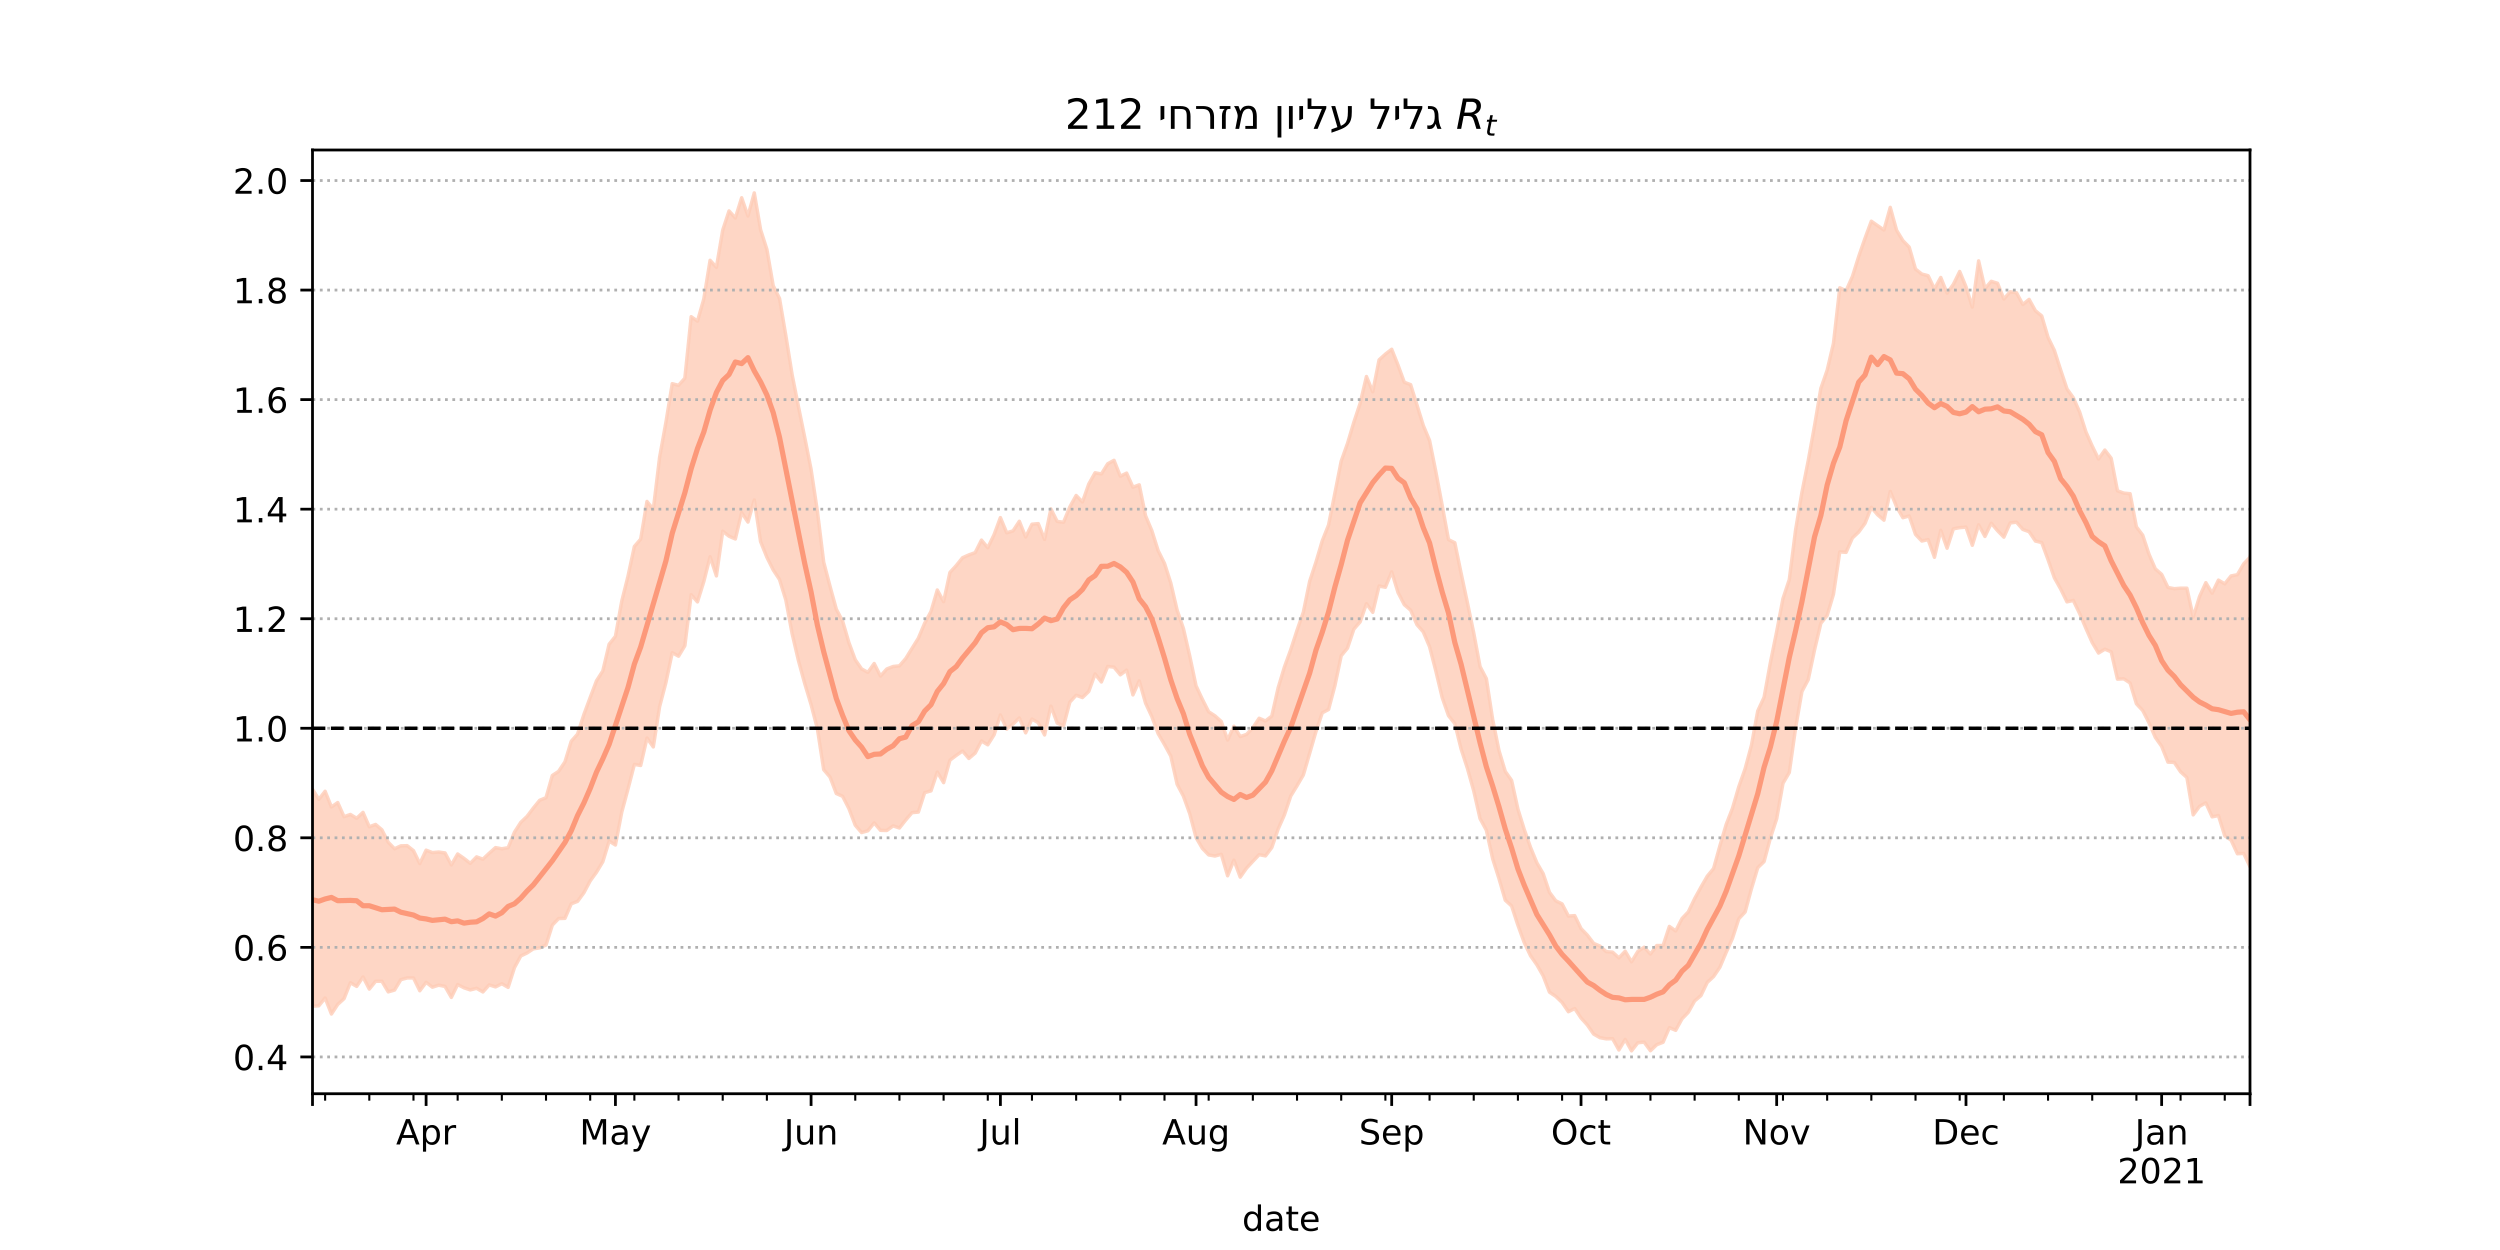 <?xml version="1.0" encoding="utf-8" standalone="no"?>
<!DOCTYPE svg PUBLIC "-//W3C//DTD SVG 1.1//EN"
  "http://www.w3.org/Graphics/SVG/1.1/DTD/svg11.dtd">
<!-- Created with matplotlib (https://matplotlib.org/) -->
<svg height="360pt" version="1.1" viewBox="0 0 720 360" width="720pt" xmlns="http://www.w3.org/2000/svg" xmlns:xlink="http://www.w3.org/1999/xlink">
 <defs>
  <style type="text/css">*{stroke-linecap:butt;stroke-linejoin:round;}</style>
 </defs>
 <g id="figure_1">
  <g id="patch_1">
   <path d="M 0 360 
L 720 360 
L 720 0 
L 0 0 
z
" style="fill:#ffffff;"/>
  </g>
  <g id="axes_1">
   <g id="patch_2">
    <path d="M 90 315 
L 648 315 
L 648 43.2 
L 90 43.2 
z
" style="fill:#ffffff;"/>
   </g>
   <g id="PolyCollection_1">
    <defs>
     <path d="M 90 -70.231 
L 90 -132.694 
L 91.818 -129.788 
L 93.635 -132.113 
L 95.453 -127.584 
L 97.27 -128.866 
L 99.088 -124.78 
L 100.906 -125.437 
L 102.723 -124.334 
L 104.541 -126.035 
L 106.358 -121.887 
L 108.176 -122.561 
L 109.993 -121.01 
L 111.811 -117.432 
L 113.629 -115.557 
L 115.446 -116.398 
L 117.264 -116.446 
L 119.081 -115.011 
L 120.899 -111.279 
L 122.717 -115.15 
L 124.534 -114.457 
L 126.352 -114.617 
L 128.169 -114.355 
L 129.987 -110.913 
L 131.805 -114.056 
L 133.622 -112.787 
L 135.44 -111.359 
L 137.257 -113.218 
L 139.075 -112.557 
L 140.893 -114.272 
L 142.71 -115.889 
L 144.528 -115.559 
L 146.345 -115.861 
L 148.163 -120.324 
L 149.98 -123.148 
L 151.798 -124.89 
L 153.616 -127.298 
L 155.433 -129.524 
L 157.251 -130.255 
L 159.068 -136.656 
L 160.886 -137.857 
L 162.704 -140.582 
L 164.521 -146.513 
L 166.339 -148.581 
L 168.156 -154.214 
L 169.974 -159.123 
L 171.792 -163.932 
L 173.609 -166.763 
L 175.427 -174.468 
L 177.244 -176.733 
L 179.062 -186.845 
L 180.879 -194.126 
L 182.697 -202.614 
L 184.515 -204.726 
L 186.332 -215.581 
L 188.15 -213.285 
L 189.967 -228.295 
L 191.785 -238.378 
L 193.603 -249.496 
L 195.42 -249.026 
L 197.238 -251.075 
L 199.055 -268.788 
L 200.873 -267.515 
L 202.691 -273.877 
L 204.508 -285.035 
L 206.326 -283.009 
L 208.143 -293.704 
L 209.961 -299.256 
L 211.779 -297.225 
L 213.596 -303.046 
L 215.414 -297.793 
L 217.231 -304.445 
L 219.049 -293.858 
L 220.866 -288.151 
L 222.684 -277.719 
L 224.502 -274.041 
L 226.319 -263.357 
L 228.137 -252.062 
L 229.954 -242.894 
L 231.772 -233.981 
L 233.59 -224.816 
L 235.407 -212.743 
L 237.225 -198.095 
L 239.042 -191.16 
L 240.86 -184.526 
L 242.678 -181.109 
L 244.495 -174.903 
L 246.313 -169.994 
L 248.13 -167.36 
L 249.948 -166.359 
L 251.765 -168.91 
L 253.583 -165.3 
L 255.401 -167.336 
L 257.218 -168.046 
L 259.036 -168.237 
L 260.853 -170.341 
L 262.671 -173.284 
L 264.489 -176.194 
L 266.306 -180.519 
L 268.124 -183.902 
L 269.941 -190.083 
L 271.759 -186.709 
L 273.577 -195.13 
L 275.394 -197.118 
L 277.212 -199.375 
L 279.029 -200.185 
L 280.847 -200.84 
L 282.664 -204.451 
L 284.482 -202.257 
L 286.3 -206.026 
L 288.117 -210.924 
L 289.935 -206.559 
L 291.752 -207.105 
L 293.57 -209.873 
L 295.388 -205.356 
L 297.205 -209.026 
L 299.023 -209.201 
L 300.84 -204.654 
L 302.658 -213.433 
L 304.476 -209.822 
L 306.293 -209.595 
L 308.111 -214.014 
L 309.928 -217.3 
L 311.746 -215.43 
L 313.564 -220.596 
L 315.381 -223.832 
L 317.199 -223.504 
L 319.016 -226.431 
L 320.834 -227.429 
L 322.651 -222.854 
L 324.469 -223.747 
L 326.287 -219.696 
L 328.104 -220.364 
L 329.922 -211.456 
L 331.739 -207.14 
L 333.557 -201.385 
L 335.375 -197.742 
L 337.192 -192.068 
L 339.01 -184.291 
L 340.827 -178.965 
L 342.645 -171.077 
L 344.463 -162.481 
L 346.28 -158.605 
L 348.098 -155.013 
L 349.915 -153.836 
L 351.733 -152.205 
L 353.55 -146.864 
L 355.368 -150.845 
L 357.186 -147.865 
L 359.003 -148.492 
L 360.821 -150.398 
L 362.638 -153.15 
L 364.456 -152.357 
L 366.274 -153.772 
L 368.091 -161.85 
L 369.909 -167.889 
L 371.726 -172.873 
L 373.544 -178.477 
L 375.362 -183.69 
L 377.179 -192.567 
L 378.997 -198.108 
L 380.814 -204.249 
L 382.632 -208.818 
L 384.45 -217.976 
L 386.267 -227.182 
L 388.085 -232.293 
L 389.902 -238.377 
L 391.72 -243.846 
L 393.537 -251.567 
L 395.355 -247.159 
L 397.173 -256.358 
L 398.99 -258.013 
L 400.808 -259.408 
L 402.625 -254.864 
L 404.443 -249.907 
L 406.261 -249.219 
L 408.078 -243.396 
L 409.896 -237.495 
L 411.713 -233.139 
L 413.531 -224.093 
L 415.349 -214.457 
L 417.166 -204.588 
L 418.984 -203.686 
L 420.801 -194.908 
L 422.619 -186.39 
L 424.436 -177.711 
L 426.254 -168.027 
L 428.072 -164.543 
L 429.889 -152.758 
L 431.707 -143.839 
L 433.524 -137.808 
L 435.342 -135.243 
L 437.16 -126.978 
L 438.977 -121.128 
L 440.795 -115.936 
L 442.612 -111.522 
L 444.43 -108.39 
L 446.248 -103.01 
L 448.065 -100.56 
L 449.883 -99.682 
L 451.7 -96.171 
L 453.518 -96.298 
L 455.336 -92.569 
L 457.153 -90.694 
L 458.971 -88.306 
L 460.788 -87.525 
L 462.606 -85.928 
L 464.423 -85.782 
L 466.241 -84.127 
L 468.059 -86.047 
L 469.876 -83.012 
L 471.694 -85.988 
L 473.511 -87.2 
L 475.329 -85.229 
L 477.147 -87.681 
L 478.964 -87.686 
L 480.782 -93.189 
L 482.599 -91.888 
L 484.417 -95.464 
L 486.235 -97.376 
L 488.052 -101.179 
L 489.87 -104.487 
L 491.687 -107.65 
L 493.505 -109.849 
L 495.322 -116.37 
L 497.14 -122.544 
L 498.958 -127.222 
L 500.775 -133.423 
L 502.593 -138.594 
L 504.41 -145.323 
L 506.228 -155.233 
L 508.046 -159.146 
L 509.863 -169.114 
L 511.681 -178.087 
L 513.498 -187.605 
L 515.316 -193.073 
L 517.134 -207.41 
L 518.951 -218.179 
L 520.769 -227.314 
L 522.586 -237.396 
L 524.404 -248.138 
L 526.221 -253.377 
L 528.039 -261.133 
L 529.857 -277.115 
L 531.674 -276.27 
L 533.492 -280.36 
L 535.309 -286.131 
L 537.127 -291.377 
L 538.945 -296.292 
L 540.762 -295.009 
L 542.58 -293.767 
L 544.397 -300.275 
L 546.215 -293.685 
L 548.033 -290.708 
L 549.85 -288.834 
L 551.668 -282.506 
L 553.485 -281.07 
L 555.303 -280.583 
L 557.121 -276.792 
L 558.938 -280.088 
L 560.756 -275.581 
L 562.573 -278.106 
L 564.391 -281.812 
L 566.208 -277.403 
L 568.026 -271.568 
L 569.844 -284.867 
L 571.661 -276.877 
L 573.479 -278.978 
L 575.296 -278.415 
L 577.114 -273.888 
L 578.932 -275.977 
L 580.749 -275.69 
L 582.567 -272.312 
L 584.384 -273.775 
L 586.202 -270.505 
L 588.02 -269.007 
L 589.837 -262.829 
L 591.655 -259.092 
L 593.472 -253.44 
L 595.29 -247.991 
L 597.107 -245.455 
L 598.925 -241.352 
L 600.743 -235.619 
L 602.56 -231.539 
L 604.378 -227.805 
L 606.195 -230.382 
L 608.013 -228.031 
L 609.831 -218.648 
L 611.648 -217.987 
L 613.466 -217.813 
L 615.283 -208.266 
L 617.101 -205.862 
L 618.919 -200.364 
L 620.736 -196.166 
L 622.554 -194.585 
L 624.371 -190.807 
L 626.189 -190.458 
L 628.007 -190.602 
L 629.824 -190.596 
L 631.642 -182.281 
L 633.459 -188.164 
L 635.277 -192.183 
L 637.094 -189.18 
L 638.912 -192.928 
L 640.73 -191.848 
L 642.547 -194.131 
L 644.365 -194.479 
L 646.182 -197.607 
L 648 -199.509 
L 649.818 -206.69 
L 651.635 -203.119 
L 653.453 -194.898 
L 655.27 -208.693 
L 657.088 -203.985 
L 658.906 -208.878 
L 660.723 -210.516 
L 662.541 -209.641 
L 662.541 -89.109 
L 662.541 -89.109 
L 660.723 -92.032 
L 658.906 -97.887 
L 657.088 -97.053 
L 655.27 -104.095 
L 653.453 -95.459 
L 651.635 -104.97 
L 649.818 -112.973 
L 648 -110.4 
L 646.182 -114.225 
L 644.365 -114.124 
L 642.547 -118.049 
L 640.73 -119.28 
L 638.912 -125.115 
L 637.094 -124.746 
L 635.277 -128.768 
L 633.459 -127.778 
L 631.642 -125.316 
L 629.824 -136.075 
L 628.007 -137.719 
L 626.189 -140.429 
L 624.371 -140.501 
L 622.554 -145.062 
L 620.736 -147.629 
L 618.919 -151.833 
L 617.101 -155.376 
L 615.283 -157.32 
L 613.466 -163.303 
L 611.648 -164.501 
L 609.831 -164.415 
L 608.013 -172.289 
L 606.195 -173.033 
L 604.378 -171.921 
L 602.56 -174.939 
L 600.743 -179.027 
L 598.925 -183.317 
L 597.107 -187.066 
L 595.29 -186.663 
L 593.472 -190.366 
L 591.655 -193.606 
L 589.837 -198.814 
L 588.02 -203.744 
L 586.202 -204.177 
L 584.384 -206.879 
L 582.567 -207.527 
L 580.749 -209.613 
L 578.932 -209.397 
L 577.114 -205.299 
L 575.296 -207.157 
L 573.479 -209.315 
L 571.661 -205.497 
L 569.844 -208.864 
L 568.026 -202.957 
L 566.208 -208.182 
L 564.391 -208.033 
L 562.573 -207.706 
L 560.756 -202.115 
L 558.938 -207.258 
L 557.121 -199.498 
L 555.303 -204.595 
L 553.485 -204.183 
L 551.668 -206.088 
L 549.85 -211.4 
L 548.033 -210.904 
L 546.215 -214.047 
L 544.397 -218.467 
L 542.58 -210.188 
L 540.762 -211.737 
L 538.945 -213.873 
L 537.127 -209.275 
L 535.309 -206.772 
L 533.492 -205.059 
L 531.674 -200.919 
L 529.857 -201.058 
L 528.039 -188.878 
L 526.221 -182.752 
L 524.404 -180.488 
L 522.586 -172.822 
L 520.769 -164.267 
L 518.951 -160.833 
L 517.134 -150.365 
L 515.316 -137.52 
L 513.498 -134.41 
L 511.681 -124.206 
L 509.863 -118.617 
L 508.046 -111.852 
L 506.228 -110.096 
L 504.41 -104.029 
L 502.593 -97.346 
L 500.775 -95.395 
L 498.958 -89.784 
L 497.14 -85.72 
L 495.322 -81.429 
L 493.505 -78.739 
L 491.687 -77.065 
L 489.87 -73.267 
L 488.052 -71.731 
L 486.235 -68.463 
L 484.417 -66.56 
L 482.599 -63.271 
L 480.782 -64.039 
L 478.964 -59.829 
L 477.147 -59.13 
L 475.329 -57.388 
L 473.511 -59.859 
L 471.694 -59.687 
L 469.876 -57.355 
L 468.059 -60.649 
L 466.241 -57.603 
L 464.423 -60.859 
L 462.606 -60.813 
L 460.788 -61.148 
L 458.971 -62.188 
L 457.153 -64.806 
L 455.336 -66.817 
L 453.518 -69.55 
L 451.7 -68.623 
L 449.883 -71.284 
L 448.065 -73.029 
L 446.248 -74.255 
L 444.43 -78.961 
L 442.612 -82.151 
L 440.795 -84.733 
L 438.977 -88.553 
L 437.16 -93.537 
L 435.342 -99.074 
L 433.524 -100.739 
L 431.707 -106.957 
L 429.889 -112.672 
L 428.072 -120.899 
L 426.254 -124.251 
L 424.436 -132.211 
L 422.619 -138.7 
L 420.801 -144.287 
L 418.984 -151.608 
L 417.166 -153.895 
L 415.349 -159.115 
L 413.531 -166.699 
L 411.713 -173.75 
L 409.896 -178.024 
L 408.078 -180.093 
L 406.261 -184.275 
L 404.443 -185.841 
L 402.625 -189.367 
L 400.808 -195.314 
L 398.99 -190.863 
L 397.173 -191.222 
L 395.355 -183.648 
L 393.537 -186.136 
L 391.72 -180.894 
L 389.902 -178.796 
L 388.085 -173.352 
L 386.267 -171.148 
L 384.45 -162.541 
L 382.632 -155.667 
L 380.814 -154.711 
L 378.997 -149.316 
L 377.179 -143.035 
L 375.362 -136.808 
L 373.544 -133.693 
L 371.726 -130.726 
L 369.909 -125.306 
L 368.091 -121.206 
L 366.274 -115.896 
L 364.456 -113.498 
L 362.638 -113.861 
L 360.821 -111.932 
L 359.003 -109.971 
L 357.186 -107.39 
L 355.368 -112.278 
L 353.55 -107.771 
L 351.733 -113.957 
L 349.915 -113.465 
L 348.098 -113.784 
L 346.28 -115.669 
L 344.463 -118.785 
L 342.645 -125.658 
L 340.827 -130.69 
L 339.01 -134.142 
L 337.192 -142.236 
L 335.375 -145.562 
L 333.557 -148.69 
L 331.739 -153.586 
L 329.922 -157.499 
L 328.104 -163.911 
L 326.287 -159.867 
L 324.469 -166.989 
L 322.651 -165.649 
L 320.834 -167.846 
L 319.016 -168.071 
L 317.199 -163.592 
L 315.381 -165.891 
L 313.564 -160.867 
L 311.746 -159.105 
L 309.928 -159.771 
L 308.111 -157.785 
L 306.293 -150.914 
L 304.476 -151.756 
L 302.658 -156.639 
L 300.84 -148.334 
L 299.023 -151.852 
L 297.205 -152.916 
L 295.388 -148.948 
L 293.57 -153.231 
L 291.752 -151.463 
L 289.935 -150.002 
L 288.117 -154.085 
L 286.3 -148.377 
L 284.482 -145.495 
L 282.664 -146.593 
L 280.847 -143.11 
L 279.029 -141.566 
L 277.212 -143.703 
L 275.394 -142.434 
L 273.577 -141.065 
L 271.759 -134.594 
L 269.941 -137.632 
L 268.124 -132.227 
L 266.306 -131.731 
L 264.489 -126.122 
L 262.671 -125.955 
L 260.853 -123.849 
L 259.036 -121.538 
L 257.218 -122.142 
L 255.401 -120.816 
L 253.583 -120.86 
L 251.765 -123.009 
L 249.948 -120.737 
L 248.13 -120.222 
L 246.313 -122.336 
L 244.495 -127.103 
L 242.678 -130.662 
L 240.86 -131.465 
L 239.042 -136.206 
L 237.225 -138.334 
L 235.407 -150.126 
L 233.59 -157.073 
L 231.772 -163.099 
L 229.954 -169.735 
L 228.137 -177.487 
L 226.319 -187.202 
L 224.502 -193.095 
L 222.684 -195.863 
L 220.866 -199.496 
L 219.049 -204.014 
L 217.231 -216.016 
L 215.414 -209.644 
L 213.596 -212.376 
L 211.779 -204.775 
L 209.961 -205.563 
L 208.143 -207.003 
L 206.326 -194.141 
L 204.508 -199.655 
L 202.691 -192.492 
L 200.873 -186.65 
L 199.055 -188.734 
L 197.238 -174.04 
L 195.42 -171.014 
L 193.603 -172.025 
L 191.785 -163.448 
L 189.967 -156.495 
L 188.15 -144.882 
L 186.332 -147.438 
L 184.515 -139.54 
L 182.697 -139.843 
L 180.879 -132.823 
L 179.062 -126.078 
L 177.244 -116.636 
L 175.427 -117.76 
L 173.609 -111.818 
L 171.792 -108.803 
L 169.974 -106.302 
L 168.156 -102.884 
L 166.339 -100.404 
L 164.521 -99.709 
L 162.704 -95.515 
L 160.886 -95.459 
L 159.068 -93.559 
L 157.251 -87.832 
L 155.433 -87.005 
L 153.616 -86.744 
L 151.798 -85.547 
L 149.98 -84.674 
L 148.163 -81.318 
L 146.345 -75.634 
L 144.528 -76.686 
L 142.71 -75.769 
L 140.893 -76.353 
L 139.075 -74.32 
L 137.257 -75.365 
L 135.44 -74.902 
L 133.622 -75.517 
L 131.805 -76.459 
L 129.987 -72.746 
L 128.169 -75.913 
L 126.352 -76.262 
L 124.534 -75.693 
L 122.717 -77.087 
L 120.899 -74.659 
L 119.081 -78.36 
L 117.264 -78.346 
L 115.446 -77.863 
L 113.629 -74.865 
L 111.811 -74.337 
L 109.993 -77.389 
L 108.176 -77.399 
L 106.358 -75.143 
L 104.541 -78.645 
L 102.723 -75.919 
L 100.906 -76.975 
L 99.088 -72.386 
L 97.27 -70.73 
L 95.453 -67.963 
L 93.635 -72.573 
L 91.818 -70.334 
L 90 -70.231 
z
" id="m698eb4e7ab" style="stroke:#fdcbb6;stroke-opacity:0.8;"/>
    </defs>
    <g clip-path="url(#pd8773c698e)">
     <use style="fill:#fdcbb6;fill-opacity:0.8;stroke:#fdcbb6;stroke-opacity:0.8;" x="0" xlink:href="#m698eb4e7ab" y="360"/>
    </g>
   </g>
   <g id="matplotlib.axis_1">
    <g id="xtick_1">
     <g id="line2d_1">
      <defs>
       <path d="M 0 0 
L 0 3.5 
" id="me3e512c55d" style="stroke:#000000;stroke-width:0.8;"/>
      </defs>
      <g>
       <use style="stroke:#000000;stroke-width:0.8;" x="90" xlink:href="#me3e512c55d" y="315"/>
      </g>
     </g>
    </g>
    <g id="xtick_2">
     <g id="line2d_2">
      <g>
       <use style="stroke:#000000;stroke-width:0.8;" x="122.717" xlink:href="#me3e512c55d" y="315"/>
      </g>
     </g>
     <g id="text_1">
      <!-- Apr -->
      <g transform="translate(114.067 329.598)scale(0.1 -0.1)">
       <defs>
        <path d="M 34.188 63.188 
L 20.797 26.906 
L 47.609 26.906 
z
M 28.609 72.906 
L 39.797 72.906 
L 67.578 0 
L 57.328 0 
L 50.688 18.703 
L 17.828 18.703 
L 11.188 0 
L 0.781 0 
z
" id="DejaVuSans-65"/>
        <path d="M 18.109 8.203 
L 18.109 -20.797 
L 9.078 -20.797 
L 9.078 54.688 
L 18.109 54.688 
L 18.109 46.391 
Q 20.953 51.266 25.266 53.625 
Q 29.594 56 35.594 56 
Q 45.562 56 51.781 48.094 
Q 58.016 40.188 58.016 27.297 
Q 58.016 14.406 51.781 6.484 
Q 45.562 -1.422 35.594 -1.422 
Q 29.594 -1.422 25.266 0.953 
Q 20.953 3.328 18.109 8.203 
z
M 48.688 27.297 
Q 48.688 37.203 44.609 42.844 
Q 40.531 48.484 33.406 48.484 
Q 26.266 48.484 22.188 42.844 
Q 18.109 37.203 18.109 27.297 
Q 18.109 17.391 22.188 11.75 
Q 26.266 6.109 33.406 6.109 
Q 40.531 6.109 44.609 11.75 
Q 48.688 17.391 48.688 27.297 
z
" id="DejaVuSans-112"/>
        <path d="M 41.109 46.297 
Q 39.594 47.172 37.812 47.578 
Q 36.031 48 33.891 48 
Q 26.266 48 22.188 43.047 
Q 18.109 38.094 18.109 28.812 
L 18.109 0 
L 9.078 0 
L 9.078 54.688 
L 18.109 54.688 
L 18.109 46.188 
Q 20.953 51.172 25.484 53.578 
Q 30.031 56 36.531 56 
Q 37.453 56 38.578 55.875 
Q 39.703 55.766 41.062 55.516 
z
" id="DejaVuSans-114"/>
       </defs>
       <use xlink:href="#DejaVuSans-65"/>
       <use x="68.408" xlink:href="#DejaVuSans-112"/>
       <use x="131.885" xlink:href="#DejaVuSans-114"/>
      </g>
     </g>
    </g>
    <g id="xtick_3">
     <g id="line2d_3">
      <g>
       <use style="stroke:#000000;stroke-width:0.8;" x="177.244" xlink:href="#me3e512c55d" y="315"/>
      </g>
     </g>
     <g id="text_2">
      <!-- May -->
      <g transform="translate(166.907 329.598)scale(0.1 -0.1)">
       <defs>
        <path d="M 9.812 72.906 
L 24.516 72.906 
L 43.109 23.297 
L 61.812 72.906 
L 76.516 72.906 
L 76.516 0 
L 66.891 0 
L 66.891 64.016 
L 48.094 14.016 
L 38.188 14.016 
L 19.391 64.016 
L 19.391 0 
L 9.812 0 
z
" id="DejaVuSans-77"/>
        <path d="M 34.281 27.484 
Q 23.391 27.484 19.188 25 
Q 14.984 22.516 14.984 16.5 
Q 14.984 11.719 18.141 8.906 
Q 21.297 6.109 26.703 6.109 
Q 34.188 6.109 38.703 11.406 
Q 43.219 16.703 43.219 25.484 
L 43.219 27.484 
z
M 52.203 31.203 
L 52.203 0 
L 43.219 0 
L 43.219 8.297 
Q 40.141 3.328 35.547 0.953 
Q 30.953 -1.422 24.312 -1.422 
Q 15.922 -1.422 10.953 3.297 
Q 6 8.016 6 15.922 
Q 6 25.141 12.172 29.828 
Q 18.359 34.516 30.609 34.516 
L 43.219 34.516 
L 43.219 35.406 
Q 43.219 41.609 39.141 45 
Q 35.062 48.391 27.688 48.391 
Q 23 48.391 18.547 47.266 
Q 14.109 46.141 10.016 43.891 
L 10.016 52.203 
Q 14.938 54.109 19.578 55.047 
Q 24.219 56 28.609 56 
Q 40.484 56 46.344 49.844 
Q 52.203 43.703 52.203 31.203 
z
" id="DejaVuSans-97"/>
        <path d="M 32.172 -5.078 
Q 28.375 -14.844 24.75 -17.812 
Q 21.141 -20.797 15.094 -20.797 
L 7.906 -20.797 
L 7.906 -13.281 
L 13.188 -13.281 
Q 16.891 -13.281 18.938 -11.516 
Q 21 -9.766 23.484 -3.219 
L 25.094 0.875 
L 2.984 54.688 
L 12.5 54.688 
L 29.594 11.922 
L 46.688 54.688 
L 56.203 54.688 
z
" id="DejaVuSans-121"/>
       </defs>
       <use xlink:href="#DejaVuSans-77"/>
       <use x="86.279" xlink:href="#DejaVuSans-97"/>
       <use x="147.559" xlink:href="#DejaVuSans-121"/>
      </g>
     </g>
    </g>
    <g id="xtick_4">
     <g id="line2d_4">
      <g>
       <use style="stroke:#000000;stroke-width:0.8;" x="233.59" xlink:href="#me3e512c55d" y="315"/>
      </g>
     </g>
     <g id="text_3">
      <!-- Jun -->
      <g transform="translate(225.777 329.598)scale(0.1 -0.1)">
       <defs>
        <path d="M 9.812 72.906 
L 19.672 72.906 
L 19.672 5.078 
Q 19.672 -8.109 14.672 -14.062 
Q 9.672 -20.016 -1.422 -20.016 
L -5.172 -20.016 
L -5.172 -11.719 
L -2.094 -11.719 
Q 4.438 -11.719 7.125 -8.047 
Q 9.812 -4.391 9.812 5.078 
z
" id="DejaVuSans-74"/>
        <path d="M 8.5 21.578 
L 8.5 54.688 
L 17.484 54.688 
L 17.484 21.922 
Q 17.484 14.156 20.5 10.266 
Q 23.531 6.391 29.594 6.391 
Q 36.859 6.391 41.078 11.031 
Q 45.312 15.672 45.312 23.688 
L 45.312 54.688 
L 54.297 54.688 
L 54.297 0 
L 45.312 0 
L 45.312 8.406 
Q 42.047 3.422 37.719 1 
Q 33.406 -1.422 27.688 -1.422 
Q 18.266 -1.422 13.375 4.438 
Q 8.5 10.297 8.5 21.578 
z
M 31.109 56 
z
" id="DejaVuSans-117"/>
        <path d="M 54.891 33.016 
L 54.891 0 
L 45.906 0 
L 45.906 32.719 
Q 45.906 40.484 42.875 44.328 
Q 39.844 48.188 33.797 48.188 
Q 26.516 48.188 22.312 43.547 
Q 18.109 38.922 18.109 30.906 
L 18.109 0 
L 9.078 0 
L 9.078 54.688 
L 18.109 54.688 
L 18.109 46.188 
Q 21.344 51.125 25.703 53.562 
Q 30.078 56 35.797 56 
Q 45.219 56 50.047 50.172 
Q 54.891 44.344 54.891 33.016 
z
" id="DejaVuSans-110"/>
       </defs>
       <use xlink:href="#DejaVuSans-74"/>
       <use x="29.492" xlink:href="#DejaVuSans-117"/>
       <use x="92.871" xlink:href="#DejaVuSans-110"/>
      </g>
     </g>
    </g>
    <g id="xtick_5">
     <g id="line2d_5">
      <g>
       <use style="stroke:#000000;stroke-width:0.8;" x="288.117" xlink:href="#me3e512c55d" y="315"/>
      </g>
     </g>
     <g id="text_4">
      <!-- Jul -->
      <g transform="translate(282.084 329.598)scale(0.1 -0.1)">
       <defs>
        <path d="M 9.422 75.984 
L 18.406 75.984 
L 18.406 0 
L 9.422 0 
z
" id="DejaVuSans-108"/>
       </defs>
       <use xlink:href="#DejaVuSans-74"/>
       <use x="29.492" xlink:href="#DejaVuSans-117"/>
       <use x="92.871" xlink:href="#DejaVuSans-108"/>
      </g>
     </g>
    </g>
    <g id="xtick_6">
     <g id="line2d_6">
      <g>
       <use style="stroke:#000000;stroke-width:0.8;" x="344.463" xlink:href="#me3e512c55d" y="315"/>
      </g>
     </g>
     <g id="text_5">
      <!-- Aug -->
      <g transform="translate(334.699 329.598)scale(0.1 -0.1)">
       <defs>
        <path d="M 45.406 27.984 
Q 45.406 37.75 41.375 43.109 
Q 37.359 48.484 30.078 48.484 
Q 22.859 48.484 18.828 43.109 
Q 14.797 37.75 14.797 27.984 
Q 14.797 18.266 18.828 12.891 
Q 22.859 7.516 30.078 7.516 
Q 37.359 7.516 41.375 12.891 
Q 45.406 18.266 45.406 27.984 
z
M 54.391 6.781 
Q 54.391 -7.172 48.188 -13.984 
Q 42 -20.797 29.203 -20.797 
Q 24.469 -20.797 20.266 -20.094 
Q 16.062 -19.391 12.109 -17.922 
L 12.109 -9.188 
Q 16.062 -11.328 19.922 -12.344 
Q 23.781 -13.375 27.781 -13.375 
Q 36.625 -13.375 41.016 -8.766 
Q 45.406 -4.156 45.406 5.172 
L 45.406 9.625 
Q 42.625 4.781 38.281 2.391 
Q 33.938 0 27.875 0 
Q 17.828 0 11.672 7.656 
Q 5.516 15.328 5.516 27.984 
Q 5.516 40.672 11.672 48.328 
Q 17.828 56 27.875 56 
Q 33.938 56 38.281 53.609 
Q 42.625 51.219 45.406 46.391 
L 45.406 54.688 
L 54.391 54.688 
z
" id="DejaVuSans-103"/>
       </defs>
       <use xlink:href="#DejaVuSans-65"/>
       <use x="68.408" xlink:href="#DejaVuSans-117"/>
       <use x="131.787" xlink:href="#DejaVuSans-103"/>
      </g>
     </g>
    </g>
    <g id="xtick_7">
     <g id="line2d_7">
      <g>
       <use style="stroke:#000000;stroke-width:0.8;" x="400.808" xlink:href="#me3e512c55d" y="315"/>
      </g>
     </g>
     <g id="text_6">
      <!-- Sep -->
      <g transform="translate(391.383 329.598)scale(0.1 -0.1)">
       <defs>
        <path d="M 53.516 70.516 
L 53.516 60.891 
Q 47.906 63.578 42.922 64.891 
Q 37.938 66.219 33.297 66.219 
Q 25.25 66.219 20.875 63.094 
Q 16.5 59.969 16.5 54.203 
Q 16.5 49.359 19.406 46.891 
Q 22.312 44.438 30.422 42.922 
L 36.375 41.703 
Q 47.406 39.594 52.656 34.297 
Q 57.906 29 57.906 20.125 
Q 57.906 9.516 50.797 4.047 
Q 43.703 -1.422 29.984 -1.422 
Q 24.812 -1.422 18.969 -0.25 
Q 13.141 0.922 6.891 3.219 
L 6.891 13.375 
Q 12.891 10.016 18.656 8.297 
Q 24.422 6.594 29.984 6.594 
Q 38.422 6.594 43.016 9.906 
Q 47.609 13.234 47.609 19.391 
Q 47.609 24.75 44.312 27.781 
Q 41.016 30.812 33.5 32.328 
L 27.484 33.5 
Q 16.453 35.688 11.516 40.375 
Q 6.594 45.062 6.594 53.422 
Q 6.594 63.094 13.406 68.656 
Q 20.219 74.219 32.172 74.219 
Q 37.312 74.219 42.625 73.281 
Q 47.953 72.359 53.516 70.516 
z
" id="DejaVuSans-83"/>
        <path d="M 56.203 29.594 
L 56.203 25.203 
L 14.891 25.203 
Q 15.484 15.922 20.484 11.062 
Q 25.484 6.203 34.422 6.203 
Q 39.594 6.203 44.453 7.469 
Q 49.312 8.734 54.109 11.281 
L 54.109 2.781 
Q 49.266 0.734 44.188 -0.344 
Q 39.109 -1.422 33.891 -1.422 
Q 20.797 -1.422 13.156 6.188 
Q 5.516 13.812 5.516 26.812 
Q 5.516 40.234 12.766 48.109 
Q 20.016 56 32.328 56 
Q 43.359 56 49.781 48.891 
Q 56.203 41.797 56.203 29.594 
z
M 47.219 32.234 
Q 47.125 39.594 43.094 43.984 
Q 39.062 48.391 32.422 48.391 
Q 24.906 48.391 20.391 44.141 
Q 15.875 39.891 15.188 32.172 
z
" id="DejaVuSans-101"/>
       </defs>
       <use xlink:href="#DejaVuSans-83"/>
       <use x="63.477" xlink:href="#DejaVuSans-101"/>
       <use x="125" xlink:href="#DejaVuSans-112"/>
      </g>
     </g>
    </g>
    <g id="xtick_8">
     <g id="line2d_8">
      <g>
       <use style="stroke:#000000;stroke-width:0.8;" x="455.336" xlink:href="#me3e512c55d" y="315"/>
      </g>
     </g>
     <g id="text_7">
      <!-- Oct -->
      <g transform="translate(446.69 329.598)scale(0.1 -0.1)">
       <defs>
        <path d="M 39.406 66.219 
Q 28.656 66.219 22.328 58.203 
Q 16.016 50.203 16.016 36.375 
Q 16.016 22.609 22.328 14.594 
Q 28.656 6.594 39.406 6.594 
Q 50.141 6.594 56.422 14.594 
Q 62.703 22.609 62.703 36.375 
Q 62.703 50.203 56.422 58.203 
Q 50.141 66.219 39.406 66.219 
z
M 39.406 74.219 
Q 54.734 74.219 63.906 63.938 
Q 73.094 53.656 73.094 36.375 
Q 73.094 19.141 63.906 8.859 
Q 54.734 -1.422 39.406 -1.422 
Q 24.031 -1.422 14.812 8.828 
Q 5.609 19.094 5.609 36.375 
Q 5.609 53.656 14.812 63.938 
Q 24.031 74.219 39.406 74.219 
z
" id="DejaVuSans-79"/>
        <path d="M 48.781 52.594 
L 48.781 44.188 
Q 44.969 46.297 41.141 47.344 
Q 37.312 48.391 33.406 48.391 
Q 24.656 48.391 19.812 42.844 
Q 14.984 37.312 14.984 27.297 
Q 14.984 17.281 19.812 11.734 
Q 24.656 6.203 33.406 6.203 
Q 37.312 6.203 41.141 7.25 
Q 44.969 8.297 48.781 10.406 
L 48.781 2.094 
Q 45.016 0.344 40.984 -0.531 
Q 36.969 -1.422 32.422 -1.422 
Q 20.062 -1.422 12.781 6.344 
Q 5.516 14.109 5.516 27.297 
Q 5.516 40.672 12.859 48.328 
Q 20.219 56 33.016 56 
Q 37.156 56 41.109 55.141 
Q 45.062 54.297 48.781 52.594 
z
" id="DejaVuSans-99"/>
        <path d="M 18.312 70.219 
L 18.312 54.688 
L 36.812 54.688 
L 36.812 47.703 
L 18.312 47.703 
L 18.312 18.016 
Q 18.312 11.328 20.141 9.422 
Q 21.969 7.516 27.594 7.516 
L 36.812 7.516 
L 36.812 0 
L 27.594 0 
Q 17.188 0 13.234 3.875 
Q 9.281 7.766 9.281 18.016 
L 9.281 47.703 
L 2.688 47.703 
L 2.688 54.688 
L 9.281 54.688 
L 9.281 70.219 
z
" id="DejaVuSans-116"/>
       </defs>
       <use xlink:href="#DejaVuSans-79"/>
       <use x="78.711" xlink:href="#DejaVuSans-99"/>
       <use x="133.691" xlink:href="#DejaVuSans-116"/>
      </g>
     </g>
    </g>
    <g id="xtick_9">
     <g id="line2d_9">
      <g>
       <use style="stroke:#000000;stroke-width:0.8;" x="511.681" xlink:href="#me3e512c55d" y="315"/>
      </g>
     </g>
     <g id="text_8">
      <!-- Nov -->
      <g transform="translate(501.921 329.598)scale(0.1 -0.1)">
       <defs>
        <path d="M 9.812 72.906 
L 23.094 72.906 
L 55.422 11.922 
L 55.422 72.906 
L 64.984 72.906 
L 64.984 0 
L 51.703 0 
L 19.391 60.984 
L 19.391 0 
L 9.812 0 
z
" id="DejaVuSans-78"/>
        <path d="M 30.609 48.391 
Q 23.391 48.391 19.188 42.75 
Q 14.984 37.109 14.984 27.297 
Q 14.984 17.484 19.156 11.844 
Q 23.344 6.203 30.609 6.203 
Q 37.797 6.203 41.984 11.859 
Q 46.188 17.531 46.188 27.297 
Q 46.188 37.016 41.984 42.703 
Q 37.797 48.391 30.609 48.391 
z
M 30.609 56 
Q 42.328 56 49.016 48.375 
Q 55.719 40.766 55.719 27.297 
Q 55.719 13.875 49.016 6.219 
Q 42.328 -1.422 30.609 -1.422 
Q 18.844 -1.422 12.172 6.219 
Q 5.516 13.875 5.516 27.297 
Q 5.516 40.766 12.172 48.375 
Q 18.844 56 30.609 56 
z
" id="DejaVuSans-111"/>
        <path d="M 2.984 54.688 
L 12.5 54.688 
L 29.594 8.797 
L 46.688 54.688 
L 56.203 54.688 
L 35.688 0 
L 23.484 0 
z
" id="DejaVuSans-118"/>
       </defs>
       <use xlink:href="#DejaVuSans-78"/>
       <use x="74.805" xlink:href="#DejaVuSans-111"/>
       <use x="135.986" xlink:href="#DejaVuSans-118"/>
      </g>
     </g>
    </g>
    <g id="xtick_10">
     <g id="line2d_10">
      <g>
       <use style="stroke:#000000;stroke-width:0.8;" x="566.208" xlink:href="#me3e512c55d" y="315"/>
      </g>
     </g>
     <g id="text_9">
      <!-- Dec -->
      <g transform="translate(556.533 329.598)scale(0.1 -0.1)">
       <defs>
        <path d="M 19.672 64.797 
L 19.672 8.109 
L 31.594 8.109 
Q 46.688 8.109 53.688 14.938 
Q 60.688 21.781 60.688 36.531 
Q 60.688 51.172 53.688 57.984 
Q 46.688 64.797 31.594 64.797 
z
M 9.812 72.906 
L 30.078 72.906 
Q 51.266 72.906 61.172 64.094 
Q 71.094 55.281 71.094 36.531 
Q 71.094 17.672 61.125 8.828 
Q 51.172 0 30.078 0 
L 9.812 0 
z
" id="DejaVuSans-68"/>
       </defs>
       <use xlink:href="#DejaVuSans-68"/>
       <use x="77.002" xlink:href="#DejaVuSans-101"/>
       <use x="138.525" xlink:href="#DejaVuSans-99"/>
      </g>
     </g>
    </g>
    <g id="xtick_11">
     <g id="line2d_11">
      <g>
       <use style="stroke:#000000;stroke-width:0.8;" x="622.554" xlink:href="#me3e512c55d" y="315"/>
      </g>
     </g>
     <g id="text_10">
      <!-- Jan -->
      <g transform="translate(614.846 329.598)scale(0.1 -0.1)">
       <use xlink:href="#DejaVuSans-74"/>
       <use x="29.492" xlink:href="#DejaVuSans-97"/>
       <use x="90.771" xlink:href="#DejaVuSans-110"/>
      </g>
      <!-- 2021 -->
      <g transform="translate(609.829 340.796)scale(0.1 -0.1)">
       <defs>
        <path d="M 19.188 8.297 
L 53.609 8.297 
L 53.609 0 
L 7.328 0 
L 7.328 8.297 
Q 12.938 14.109 22.625 23.891 
Q 32.328 33.688 34.812 36.531 
Q 39.547 41.844 41.422 45.531 
Q 43.312 49.219 43.312 52.781 
Q 43.312 58.594 39.234 62.25 
Q 35.156 65.922 28.609 65.922 
Q 23.969 65.922 18.812 64.312 
Q 13.672 62.703 7.812 59.422 
L 7.812 69.391 
Q 13.766 71.781 18.938 73 
Q 24.125 74.219 28.422 74.219 
Q 39.75 74.219 46.484 68.547 
Q 53.219 62.891 53.219 53.422 
Q 53.219 48.922 51.531 44.891 
Q 49.859 40.875 45.406 35.406 
Q 44.188 33.984 37.641 27.219 
Q 31.109 20.453 19.188 8.297 
z
" id="DejaVuSans-50"/>
        <path d="M 31.781 66.406 
Q 24.172 66.406 20.328 58.906 
Q 16.5 51.422 16.5 36.375 
Q 16.5 21.391 20.328 13.891 
Q 24.172 6.391 31.781 6.391 
Q 39.453 6.391 43.281 13.891 
Q 47.125 21.391 47.125 36.375 
Q 47.125 51.422 43.281 58.906 
Q 39.453 66.406 31.781 66.406 
z
M 31.781 74.219 
Q 44.047 74.219 50.516 64.516 
Q 56.984 54.828 56.984 36.375 
Q 56.984 17.969 50.516 8.266 
Q 44.047 -1.422 31.781 -1.422 
Q 19.531 -1.422 13.062 8.266 
Q 6.594 17.969 6.594 36.375 
Q 6.594 54.828 13.062 64.516 
Q 19.531 74.219 31.781 74.219 
z
" id="DejaVuSans-48"/>
        <path d="M 12.406 8.297 
L 28.516 8.297 
L 28.516 63.922 
L 10.984 60.406 
L 10.984 69.391 
L 28.422 72.906 
L 38.281 72.906 
L 38.281 8.297 
L 54.391 8.297 
L 54.391 0 
L 12.406 0 
z
" id="DejaVuSans-49"/>
       </defs>
       <use xlink:href="#DejaVuSans-50"/>
       <use x="63.623" xlink:href="#DejaVuSans-48"/>
       <use x="127.246" xlink:href="#DejaVuSans-50"/>
       <use x="190.869" xlink:href="#DejaVuSans-49"/>
      </g>
     </g>
    </g>
    <g id="xtick_12">
     <g id="line2d_12">
      <g>
       <use style="stroke:#000000;stroke-width:0.8;" x="648" xlink:href="#me3e512c55d" y="315"/>
      </g>
     </g>
    </g>
    <g id="xtick_13">
     <g id="line2d_13">
      <defs>
       <path d="M 0 0 
L 0 2 
" id="m2a497bedd9" style="stroke:#000000;stroke-width:0.6;"/>
      </defs>
      <g>
       <use style="stroke:#000000;stroke-width:0.6;" x="93.635" xlink:href="#m2a497bedd9" y="315"/>
      </g>
     </g>
    </g>
    <g id="xtick_14">
     <g id="line2d_14">
      <g>
       <use style="stroke:#000000;stroke-width:0.6;" x="106.358" xlink:href="#m2a497bedd9" y="315"/>
      </g>
     </g>
    </g>
    <g id="xtick_15">
     <g id="line2d_15">
      <g>
       <use style="stroke:#000000;stroke-width:0.6;" x="119.081" xlink:href="#m2a497bedd9" y="315"/>
      </g>
     </g>
    </g>
    <g id="xtick_16">
     <g id="line2d_16">
      <g>
       <use style="stroke:#000000;stroke-width:0.6;" x="131.805" xlink:href="#m2a497bedd9" y="315"/>
      </g>
     </g>
    </g>
    <g id="xtick_17">
     <g id="line2d_17">
      <g>
       <use style="stroke:#000000;stroke-width:0.6;" x="144.528" xlink:href="#m2a497bedd9" y="315"/>
      </g>
     </g>
    </g>
    <g id="xtick_18">
     <g id="line2d_18">
      <g>
       <use style="stroke:#000000;stroke-width:0.6;" x="157.251" xlink:href="#m2a497bedd9" y="315"/>
      </g>
     </g>
    </g>
    <g id="xtick_19">
     <g id="line2d_19">
      <g>
       <use style="stroke:#000000;stroke-width:0.6;" x="169.974" xlink:href="#m2a497bedd9" y="315"/>
      </g>
     </g>
    </g>
    <g id="xtick_20">
     <g id="line2d_20">
      <g>
       <use style="stroke:#000000;stroke-width:0.6;" x="182.697" xlink:href="#m2a497bedd9" y="315"/>
      </g>
     </g>
    </g>
    <g id="xtick_21">
     <g id="line2d_21">
      <g>
       <use style="stroke:#000000;stroke-width:0.6;" x="195.42" xlink:href="#m2a497bedd9" y="315"/>
      </g>
     </g>
    </g>
    <g id="xtick_22">
     <g id="line2d_22">
      <g>
       <use style="stroke:#000000;stroke-width:0.6;" x="208.143" xlink:href="#m2a497bedd9" y="315"/>
      </g>
     </g>
    </g>
    <g id="xtick_23">
     <g id="line2d_23">
      <g>
       <use style="stroke:#000000;stroke-width:0.6;" x="220.866" xlink:href="#m2a497bedd9" y="315"/>
      </g>
     </g>
    </g>
    <g id="xtick_24">
     <g id="line2d_24">
      <g>
       <use style="stroke:#000000;stroke-width:0.6;" x="246.313" xlink:href="#m2a497bedd9" y="315"/>
      </g>
     </g>
    </g>
    <g id="xtick_25">
     <g id="line2d_25">
      <g>
       <use style="stroke:#000000;stroke-width:0.6;" x="259.036" xlink:href="#m2a497bedd9" y="315"/>
      </g>
     </g>
    </g>
    <g id="xtick_26">
     <g id="line2d_26">
      <g>
       <use style="stroke:#000000;stroke-width:0.6;" x="271.759" xlink:href="#m2a497bedd9" y="315"/>
      </g>
     </g>
    </g>
    <g id="xtick_27">
     <g id="line2d_27">
      <g>
       <use style="stroke:#000000;stroke-width:0.6;" x="284.482" xlink:href="#m2a497bedd9" y="315"/>
      </g>
     </g>
    </g>
    <g id="xtick_28">
     <g id="line2d_28">
      <g>
       <use style="stroke:#000000;stroke-width:0.6;" x="297.205" xlink:href="#m2a497bedd9" y="315"/>
      </g>
     </g>
    </g>
    <g id="xtick_29">
     <g id="line2d_29">
      <g>
       <use style="stroke:#000000;stroke-width:0.6;" x="309.928" xlink:href="#m2a497bedd9" y="315"/>
      </g>
     </g>
    </g>
    <g id="xtick_30">
     <g id="line2d_30">
      <g>
       <use style="stroke:#000000;stroke-width:0.6;" x="322.651" xlink:href="#m2a497bedd9" y="315"/>
      </g>
     </g>
    </g>
    <g id="xtick_31">
     <g id="line2d_31">
      <g>
       <use style="stroke:#000000;stroke-width:0.6;" x="335.375" xlink:href="#m2a497bedd9" y="315"/>
      </g>
     </g>
    </g>
    <g id="xtick_32">
     <g id="line2d_32">
      <g>
       <use style="stroke:#000000;stroke-width:0.6;" x="348.098" xlink:href="#m2a497bedd9" y="315"/>
      </g>
     </g>
    </g>
    <g id="xtick_33">
     <g id="line2d_33">
      <g>
       <use style="stroke:#000000;stroke-width:0.6;" x="360.821" xlink:href="#m2a497bedd9" y="315"/>
      </g>
     </g>
    </g>
    <g id="xtick_34">
     <g id="line2d_34">
      <g>
       <use style="stroke:#000000;stroke-width:0.6;" x="373.544" xlink:href="#m2a497bedd9" y="315"/>
      </g>
     </g>
    </g>
    <g id="xtick_35">
     <g id="line2d_35">
      <g>
       <use style="stroke:#000000;stroke-width:0.6;" x="386.267" xlink:href="#m2a497bedd9" y="315"/>
      </g>
     </g>
    </g>
    <g id="xtick_36">
     <g id="line2d_36">
      <g>
       <use style="stroke:#000000;stroke-width:0.6;" x="398.99" xlink:href="#m2a497bedd9" y="315"/>
      </g>
     </g>
    </g>
    <g id="xtick_37">
     <g id="line2d_37">
      <g>
       <use style="stroke:#000000;stroke-width:0.6;" x="411.713" xlink:href="#m2a497bedd9" y="315"/>
      </g>
     </g>
    </g>
    <g id="xtick_38">
     <g id="line2d_38">
      <g>
       <use style="stroke:#000000;stroke-width:0.6;" x="424.436" xlink:href="#m2a497bedd9" y="315"/>
      </g>
     </g>
    </g>
    <g id="xtick_39">
     <g id="line2d_39">
      <g>
       <use style="stroke:#000000;stroke-width:0.6;" x="437.16" xlink:href="#m2a497bedd9" y="315"/>
      </g>
     </g>
    </g>
    <g id="xtick_40">
     <g id="line2d_40">
      <g>
       <use style="stroke:#000000;stroke-width:0.6;" x="449.883" xlink:href="#m2a497bedd9" y="315"/>
      </g>
     </g>
    </g>
    <g id="xtick_41">
     <g id="line2d_41">
      <g>
       <use style="stroke:#000000;stroke-width:0.6;" x="462.606" xlink:href="#m2a497bedd9" y="315"/>
      </g>
     </g>
    </g>
    <g id="xtick_42">
     <g id="line2d_42">
      <g>
       <use style="stroke:#000000;stroke-width:0.6;" x="475.329" xlink:href="#m2a497bedd9" y="315"/>
      </g>
     </g>
    </g>
    <g id="xtick_43">
     <g id="line2d_43">
      <g>
       <use style="stroke:#000000;stroke-width:0.6;" x="488.052" xlink:href="#m2a497bedd9" y="315"/>
      </g>
     </g>
    </g>
    <g id="xtick_44">
     <g id="line2d_44">
      <g>
       <use style="stroke:#000000;stroke-width:0.6;" x="500.775" xlink:href="#m2a497bedd9" y="315"/>
      </g>
     </g>
    </g>
    <g id="xtick_45">
     <g id="line2d_45">
      <g>
       <use style="stroke:#000000;stroke-width:0.6;" x="513.498" xlink:href="#m2a497bedd9" y="315"/>
      </g>
     </g>
    </g>
    <g id="xtick_46">
     <g id="line2d_46">
      <g>
       <use style="stroke:#000000;stroke-width:0.6;" x="526.221" xlink:href="#m2a497bedd9" y="315"/>
      </g>
     </g>
    </g>
    <g id="xtick_47">
     <g id="line2d_47">
      <g>
       <use style="stroke:#000000;stroke-width:0.6;" x="538.945" xlink:href="#m2a497bedd9" y="315"/>
      </g>
     </g>
    </g>
    <g id="xtick_48">
     <g id="line2d_48">
      <g>
       <use style="stroke:#000000;stroke-width:0.6;" x="551.668" xlink:href="#m2a497bedd9" y="315"/>
      </g>
     </g>
    </g>
    <g id="xtick_49">
     <g id="line2d_49">
      <g>
       <use style="stroke:#000000;stroke-width:0.6;" x="564.391" xlink:href="#m2a497bedd9" y="315"/>
      </g>
     </g>
    </g>
    <g id="xtick_50">
     <g id="line2d_50">
      <g>
       <use style="stroke:#000000;stroke-width:0.6;" x="577.114" xlink:href="#m2a497bedd9" y="315"/>
      </g>
     </g>
    </g>
    <g id="xtick_51">
     <g id="line2d_51">
      <g>
       <use style="stroke:#000000;stroke-width:0.6;" x="589.837" xlink:href="#m2a497bedd9" y="315"/>
      </g>
     </g>
    </g>
    <g id="xtick_52">
     <g id="line2d_52">
      <g>
       <use style="stroke:#000000;stroke-width:0.6;" x="602.56" xlink:href="#m2a497bedd9" y="315"/>
      </g>
     </g>
    </g>
    <g id="xtick_53">
     <g id="line2d_53">
      <g>
       <use style="stroke:#000000;stroke-width:0.6;" x="615.283" xlink:href="#m2a497bedd9" y="315"/>
      </g>
     </g>
    </g>
    <g id="xtick_54">
     <g id="line2d_54">
      <g>
       <use style="stroke:#000000;stroke-width:0.6;" x="628.007" xlink:href="#m2a497bedd9" y="315"/>
      </g>
     </g>
    </g>
    <g id="xtick_55">
     <g id="line2d_55">
      <g>
       <use style="stroke:#000000;stroke-width:0.6;" x="640.73" xlink:href="#m2a497bedd9" y="315"/>
      </g>
     </g>
    </g>
    <g id="text_11">
     <!-- date -->
     <g transform="translate(357.725 354.474)scale(0.1 -0.1)">
      <defs>
       <path d="M 45.406 46.391 
L 45.406 75.984 
L 54.391 75.984 
L 54.391 0 
L 45.406 0 
L 45.406 8.203 
Q 42.578 3.328 38.25 0.953 
Q 33.938 -1.422 27.875 -1.422 
Q 17.969 -1.422 11.734 6.484 
Q 5.516 14.406 5.516 27.297 
Q 5.516 40.188 11.734 48.094 
Q 17.969 56 27.875 56 
Q 33.938 56 38.25 53.625 
Q 42.578 51.266 45.406 46.391 
z
M 14.797 27.297 
Q 14.797 17.391 18.875 11.75 
Q 22.953 6.109 30.078 6.109 
Q 37.203 6.109 41.297 11.75 
Q 45.406 17.391 45.406 27.297 
Q 45.406 37.203 41.297 42.844 
Q 37.203 48.484 30.078 48.484 
Q 22.953 48.484 18.875 42.844 
Q 14.797 37.203 14.797 27.297 
z
" id="DejaVuSans-100"/>
      </defs>
      <use xlink:href="#DejaVuSans-100"/>
      <use x="63.477" xlink:href="#DejaVuSans-97"/>
      <use x="124.756" xlink:href="#DejaVuSans-116"/>
      <use x="163.965" xlink:href="#DejaVuSans-101"/>
     </g>
    </g>
   </g>
   <g id="matplotlib.axis_2">
    <g id="ytick_1">
     <g id="line2d_56">
      <path clip-path="url(#pd8773c698e)" d="M 90 304.391 
L 648 304.391 
" style="fill:none;stroke:#b0b0b0;stroke-dasharray:0.8,1.32;stroke-dashoffset:0;stroke-width:0.8;"/>
     </g>
     <g id="line2d_57">
      <defs>
       <path d="M 0 0 
L -3.5 0 
" id="maec6ffbf83" style="stroke:#000000;stroke-width:0.8;"/>
      </defs>
      <g>
       <use style="stroke:#000000;stroke-width:0.8;" x="90" xlink:href="#maec6ffbf83" y="304.391"/>
      </g>
     </g>
     <g id="text_12">
      <!-- 0.4 -->
      <g transform="translate(67.097 308.19)scale(0.1 -0.1)">
       <defs>
        <path d="M 10.688 12.406 
L 21 12.406 
L 21 0 
L 10.688 0 
z
" id="DejaVuSans-46"/>
        <path d="M 37.797 64.312 
L 12.891 25.391 
L 37.797 25.391 
z
M 35.203 72.906 
L 47.609 72.906 
L 47.609 25.391 
L 58.016 25.391 
L 58.016 17.188 
L 47.609 17.188 
L 47.609 0 
L 37.797 0 
L 37.797 17.188 
L 4.891 17.188 
L 4.891 26.703 
z
" id="DejaVuSans-52"/>
       </defs>
       <use xlink:href="#DejaVuSans-48"/>
       <use x="63.623" xlink:href="#DejaVuSans-46"/>
       <use x="95.41" xlink:href="#DejaVuSans-52"/>
      </g>
     </g>
    </g>
    <g id="ytick_2">
     <g id="line2d_58">
      <path clip-path="url(#pd8773c698e)" d="M 90 272.841 
L 648 272.841 
" style="fill:none;stroke:#b0b0b0;stroke-dasharray:0.8,1.32;stroke-dashoffset:0;stroke-width:0.8;"/>
     </g>
     <g id="line2d_59">
      <g>
       <use style="stroke:#000000;stroke-width:0.8;" x="90" xlink:href="#maec6ffbf83" y="272.841"/>
      </g>
     </g>
     <g id="text_13">
      <!-- 0.6 -->
      <g transform="translate(67.097 276.64)scale(0.1 -0.1)">
       <defs>
        <path d="M 33.016 40.375 
Q 26.375 40.375 22.484 35.828 
Q 18.609 31.297 18.609 23.391 
Q 18.609 15.531 22.484 10.953 
Q 26.375 6.391 33.016 6.391 
Q 39.656 6.391 43.531 10.953 
Q 47.406 15.531 47.406 23.391 
Q 47.406 31.297 43.531 35.828 
Q 39.656 40.375 33.016 40.375 
z
M 52.594 71.297 
L 52.594 62.312 
Q 48.875 64.062 45.094 64.984 
Q 41.312 65.922 37.594 65.922 
Q 27.828 65.922 22.672 59.328 
Q 17.531 52.734 16.797 39.406 
Q 19.672 43.656 24.016 45.922 
Q 28.375 48.188 33.594 48.188 
Q 44.578 48.188 50.953 41.516 
Q 57.328 34.859 57.328 23.391 
Q 57.328 12.156 50.688 5.359 
Q 44.047 -1.422 33.016 -1.422 
Q 20.359 -1.422 13.672 8.266 
Q 6.984 17.969 6.984 36.375 
Q 6.984 53.656 15.188 63.938 
Q 23.391 74.219 37.203 74.219 
Q 40.922 74.219 44.703 73.484 
Q 48.484 72.75 52.594 71.297 
z
" id="DejaVuSans-54"/>
       </defs>
       <use xlink:href="#DejaVuSans-48"/>
       <use x="63.623" xlink:href="#DejaVuSans-46"/>
       <use x="95.41" xlink:href="#DejaVuSans-54"/>
      </g>
     </g>
    </g>
    <g id="ytick_3">
     <g id="line2d_60">
      <path clip-path="url(#pd8773c698e)" d="M 90 241.291 
L 648 241.291 
" style="fill:none;stroke:#b0b0b0;stroke-dasharray:0.8,1.32;stroke-dashoffset:0;stroke-width:0.8;"/>
     </g>
     <g id="line2d_61">
      <g>
       <use style="stroke:#000000;stroke-width:0.8;" x="90" xlink:href="#maec6ffbf83" y="241.291"/>
      </g>
     </g>
     <g id="text_14">
      <!-- 0.8 -->
      <g transform="translate(67.097 245.09)scale(0.1 -0.1)">
       <defs>
        <path d="M 31.781 34.625 
Q 24.75 34.625 20.719 30.859 
Q 16.703 27.094 16.703 20.516 
Q 16.703 13.922 20.719 10.156 
Q 24.75 6.391 31.781 6.391 
Q 38.812 6.391 42.859 10.172 
Q 46.922 13.969 46.922 20.516 
Q 46.922 27.094 42.891 30.859 
Q 38.875 34.625 31.781 34.625 
z
M 21.922 38.812 
Q 15.578 40.375 12.031 44.719 
Q 8.5 49.078 8.5 55.328 
Q 8.5 64.062 14.719 69.141 
Q 20.953 74.219 31.781 74.219 
Q 42.672 74.219 48.875 69.141 
Q 55.078 64.062 55.078 55.328 
Q 55.078 49.078 51.531 44.719 
Q 48 40.375 41.703 38.812 
Q 48.828 37.156 52.797 32.312 
Q 56.781 27.484 56.781 20.516 
Q 56.781 9.906 50.312 4.234 
Q 43.844 -1.422 31.781 -1.422 
Q 19.734 -1.422 13.25 4.234 
Q 6.781 9.906 6.781 20.516 
Q 6.781 27.484 10.781 32.312 
Q 14.797 37.156 21.922 38.812 
z
M 18.312 54.391 
Q 18.312 48.734 21.844 45.562 
Q 25.391 42.391 31.781 42.391 
Q 38.141 42.391 41.719 45.562 
Q 45.312 48.734 45.312 54.391 
Q 45.312 60.062 41.719 63.234 
Q 38.141 66.406 31.781 66.406 
Q 25.391 66.406 21.844 63.234 
Q 18.312 60.062 18.312 54.391 
z
" id="DejaVuSans-56"/>
       </defs>
       <use xlink:href="#DejaVuSans-48"/>
       <use x="63.623" xlink:href="#DejaVuSans-46"/>
       <use x="95.41" xlink:href="#DejaVuSans-56"/>
      </g>
     </g>
    </g>
    <g id="ytick_4">
     <g id="line2d_62">
      <path clip-path="url(#pd8773c698e)" d="M 90 209.741 
L 648 209.741 
" style="fill:none;stroke:#b0b0b0;stroke-dasharray:0.8,1.32;stroke-dashoffset:0;stroke-width:0.8;"/>
     </g>
     <g id="line2d_63">
      <g>
       <use style="stroke:#000000;stroke-width:0.8;" x="90" xlink:href="#maec6ffbf83" y="209.741"/>
      </g>
     </g>
     <g id="text_15">
      <!-- 1.0 -->
      <g transform="translate(67.097 213.54)scale(0.1 -0.1)">
       <use xlink:href="#DejaVuSans-49"/>
       <use x="63.623" xlink:href="#DejaVuSans-46"/>
       <use x="95.41" xlink:href="#DejaVuSans-48"/>
      </g>
     </g>
    </g>
    <g id="ytick_5">
     <g id="line2d_64">
      <path clip-path="url(#pd8773c698e)" d="M 90 178.191 
L 648 178.191 
" style="fill:none;stroke:#b0b0b0;stroke-dasharray:0.8,1.32;stroke-dashoffset:0;stroke-width:0.8;"/>
     </g>
     <g id="line2d_65">
      <g>
       <use style="stroke:#000000;stroke-width:0.8;" x="90" xlink:href="#maec6ffbf83" y="178.191"/>
      </g>
     </g>
     <g id="text_16">
      <!-- 1.2 -->
      <g transform="translate(67.097 181.99)scale(0.1 -0.1)">
       <use xlink:href="#DejaVuSans-49"/>
       <use x="63.623" xlink:href="#DejaVuSans-46"/>
       <use x="95.41" xlink:href="#DejaVuSans-50"/>
      </g>
     </g>
    </g>
    <g id="ytick_6">
     <g id="line2d_66">
      <path clip-path="url(#pd8773c698e)" d="M 90 146.641 
L 648 146.641 
" style="fill:none;stroke:#b0b0b0;stroke-dasharray:0.8,1.32;stroke-dashoffset:0;stroke-width:0.8;"/>
     </g>
     <g id="line2d_67">
      <g>
       <use style="stroke:#000000;stroke-width:0.8;" x="90" xlink:href="#maec6ffbf83" y="146.641"/>
      </g>
     </g>
     <g id="text_17">
      <!-- 1.4 -->
      <g transform="translate(67.097 150.44)scale(0.1 -0.1)">
       <use xlink:href="#DejaVuSans-49"/>
       <use x="63.623" xlink:href="#DejaVuSans-46"/>
       <use x="95.41" xlink:href="#DejaVuSans-52"/>
      </g>
     </g>
    </g>
    <g id="ytick_7">
     <g id="line2d_68">
      <path clip-path="url(#pd8773c698e)" d="M 90 115.091 
L 648 115.091 
" style="fill:none;stroke:#b0b0b0;stroke-dasharray:0.8,1.32;stroke-dashoffset:0;stroke-width:0.8;"/>
     </g>
     <g id="line2d_69">
      <g>
       <use style="stroke:#000000;stroke-width:0.8;" x="90" xlink:href="#maec6ffbf83" y="115.091"/>
      </g>
     </g>
     <g id="text_18">
      <!-- 1.6 -->
      <g transform="translate(67.097 118.89)scale(0.1 -0.1)">
       <use xlink:href="#DejaVuSans-49"/>
       <use x="63.623" xlink:href="#DejaVuSans-46"/>
       <use x="95.41" xlink:href="#DejaVuSans-54"/>
      </g>
     </g>
    </g>
    <g id="ytick_8">
     <g id="line2d_70">
      <path clip-path="url(#pd8773c698e)" d="M 90 83.541 
L 648 83.541 
" style="fill:none;stroke:#b0b0b0;stroke-dasharray:0.8,1.32;stroke-dashoffset:0;stroke-width:0.8;"/>
     </g>
     <g id="line2d_71">
      <g>
       <use style="stroke:#000000;stroke-width:0.8;" x="90" xlink:href="#maec6ffbf83" y="83.541"/>
      </g>
     </g>
     <g id="text_19">
      <!-- 1.8 -->
      <g transform="translate(67.097 87.34)scale(0.1 -0.1)">
       <use xlink:href="#DejaVuSans-49"/>
       <use x="63.623" xlink:href="#DejaVuSans-46"/>
       <use x="95.41" xlink:href="#DejaVuSans-56"/>
      </g>
     </g>
    </g>
    <g id="ytick_9">
     <g id="line2d_72">
      <path clip-path="url(#pd8773c698e)" d="M 90 51.991 
L 648 51.991 
" style="fill:none;stroke:#b0b0b0;stroke-dasharray:0.8,1.32;stroke-dashoffset:0;stroke-width:0.8;"/>
     </g>
     <g id="line2d_73">
      <g>
       <use style="stroke:#000000;stroke-width:0.8;" x="90" xlink:href="#maec6ffbf83" y="51.991"/>
      </g>
     </g>
     <g id="text_20">
      <!-- 2.0 -->
      <g transform="translate(67.097 55.79)scale(0.1 -0.1)">
       <use xlink:href="#DejaVuSans-50"/>
       <use x="63.623" xlink:href="#DejaVuSans-46"/>
       <use x="95.41" xlink:href="#DejaVuSans-48"/>
      </g>
     </g>
    </g>
   </g>
   <g id="line2d_74">
    <path clip-path="url(#pd8773c698e)" d="M 90 259.124 
L 91.818 259.551 
L 93.635 258.901 
L 95.453 258.458 
L 97.27 259.403 
L 100.906 259.319 
L 102.723 259.417 
L 104.541 260.844 
L 106.358 260.855 
L 109.993 262.007 
L 113.629 261.818 
L 115.446 262.715 
L 119.081 263.532 
L 120.899 264.4 
L 122.717 264.649 
L 124.534 265.076 
L 128.169 264.714 
L 129.987 265.45 
L 131.805 265.211 
L 133.622 265.864 
L 135.44 265.606 
L 137.257 265.483 
L 139.075 264.541 
L 140.893 263.197 
L 142.71 263.834 
L 144.528 262.861 
L 146.345 261.049 
L 148.163 260.29 
L 149.98 258.676 
L 151.798 256.614 
L 153.616 254.813 
L 157.251 250.215 
L 159.068 247.902 
L 162.704 242.649 
L 164.521 239.26 
L 166.339 234.87 
L 168.156 231.263 
L 169.974 227.079 
L 171.792 222.37 
L 173.609 218.552 
L 175.427 214.39 
L 180.879 197.957 
L 182.697 191.258 
L 184.515 186.327 
L 191.785 161.531 
L 193.603 153.577 
L 197.238 141.905 
L 199.055 134.979 
L 200.873 129.199 
L 202.691 124.431 
L 204.508 118.116 
L 206.326 113.032 
L 208.143 109.575 
L 209.961 107.857 
L 211.779 104.258 
L 213.596 104.717 
L 215.414 103.007 
L 217.231 106.823 
L 219.049 109.989 
L 220.866 113.758 
L 222.684 118.828 
L 224.502 125.952 
L 229.954 153.356 
L 231.772 162.351 
L 233.59 170.519 
L 235.407 180.067 
L 237.225 187.691 
L 240.86 201.172 
L 242.678 206.045 
L 244.495 210.449 
L 246.313 213.115 
L 248.13 215.149 
L 249.948 217.91 
L 251.765 217.242 
L 253.583 217.14 
L 255.401 215.78 
L 257.218 214.773 
L 259.036 212.757 
L 260.853 212.279 
L 262.671 208.956 
L 264.489 207.876 
L 266.306 204.788 
L 268.124 202.968 
L 269.941 199.129 
L 271.759 196.865 
L 273.577 193.42 
L 275.394 191.984 
L 277.212 189.491 
L 280.847 185.124 
L 282.664 182.224 
L 284.482 180.787 
L 286.3 180.526 
L 288.117 179.105 
L 289.935 179.87 
L 291.752 181.351 
L 293.57 180.991 
L 295.388 180.973 
L 297.205 181.075 
L 299.023 179.692 
L 300.84 178.004 
L 302.658 178.749 
L 304.476 178.27 
L 306.293 175.014 
L 308.111 172.745 
L 309.928 171.541 
L 311.746 169.769 
L 313.564 167.015 
L 315.381 165.776 
L 317.199 163.102 
L 319.016 163.081 
L 320.834 162.282 
L 322.651 163.268 
L 324.469 164.842 
L 326.287 167.623 
L 328.104 172.449 
L 329.922 174.736 
L 331.739 178.263 
L 333.557 183.676 
L 335.375 189.508 
L 337.192 195.81 
L 339.01 201.169 
L 340.827 205.567 
L 342.645 211.479 
L 346.28 220.538 
L 348.098 223.889 
L 351.733 228.139 
L 353.55 229.396 
L 355.368 230.238 
L 357.186 228.821 
L 359.003 229.675 
L 360.821 229.002 
L 364.456 225.261 
L 366.274 222.001 
L 369.909 213.426 
L 371.726 209.489 
L 377.179 193.872 
L 378.997 187.254 
L 380.814 182.068 
L 382.632 176.222 
L 384.45 169.052 
L 386.267 162.61 
L 388.085 155.579 
L 391.72 144.817 
L 395.355 138.986 
L 397.173 136.776 
L 398.99 134.802 
L 400.808 134.889 
L 402.625 137.71 
L 404.443 139.058 
L 406.261 143.426 
L 408.078 146.474 
L 409.896 151.95 
L 411.713 156.36 
L 413.531 163.74 
L 415.349 170.498 
L 417.166 176.528 
L 418.984 185.02 
L 420.801 191.327 
L 426.254 213.912 
L 428.072 220.846 
L 429.889 226.381 
L 431.707 232.351 
L 433.524 238.785 
L 435.342 244.245 
L 437.16 250.256 
L 438.977 254.93 
L 442.612 263.378 
L 446.248 269.207 
L 448.065 272.477 
L 449.883 274.867 
L 451.7 276.786 
L 455.336 280.855 
L 457.153 282.832 
L 458.971 283.827 
L 460.788 285.215 
L 462.606 286.407 
L 464.423 287.236 
L 466.241 287.393 
L 468.059 287.932 
L 469.876 287.835 
L 473.511 287.833 
L 475.329 287.199 
L 477.147 286.333 
L 478.964 285.652 
L 480.782 283.62 
L 482.599 282.29 
L 484.417 279.691 
L 486.235 278.001 
L 489.87 271.662 
L 491.687 267.662 
L 495.322 260.974 
L 497.14 256.671 
L 500.775 246.487 
L 506.228 228.605 
L 508.046 220.998 
L 509.863 215.173 
L 511.681 207.787 
L 515.316 189.346 
L 517.134 181.63 
L 518.951 173.319 
L 522.586 154.604 
L 524.404 148.477 
L 526.221 139.691 
L 528.039 133.422 
L 529.857 128.741 
L 531.674 121.165 
L 535.309 110.062 
L 537.127 108.007 
L 538.945 102.858 
L 540.762 105.003 
L 542.58 102.688 
L 544.397 103.644 
L 546.215 107.458 
L 548.033 107.616 
L 549.85 109.087 
L 551.668 112.096 
L 553.485 113.898 
L 555.303 116.098 
L 557.121 117.418 
L 558.938 116.217 
L 560.756 117.05 
L 562.573 118.776 
L 564.391 119.167 
L 566.208 118.682 
L 568.026 117.105 
L 569.844 118.587 
L 571.661 117.848 
L 573.479 117.738 
L 575.296 117.174 
L 577.114 118.357 
L 578.932 118.574 
L 582.567 120.756 
L 584.384 122.174 
L 586.202 124.308 
L 588.02 125.21 
L 589.837 130.334 
L 591.655 132.875 
L 593.472 137.884 
L 595.29 140.12 
L 597.107 142.888 
L 598.925 147.051 
L 600.743 150.488 
L 602.56 154.495 
L 604.378 156.012 
L 606.195 157.21 
L 608.013 161.505 
L 611.648 168.63 
L 613.466 171.368 
L 615.283 175.043 
L 617.101 179.331 
L 618.919 183.004 
L 620.736 185.888 
L 622.554 190.258 
L 624.371 193.01 
L 626.189 194.831 
L 628.007 197.189 
L 631.642 200.808 
L 633.459 202.16 
L 635.277 203.068 
L 637.094 204.13 
L 638.912 204.392 
L 642.547 205.464 
L 644.365 205.118 
L 646.182 205.001 
L 648 207.303 
L 649.818 208.3 
L 651.635 206.863 
L 653.453 207.473 
L 655.27 207.601 
L 657.088 208.399 
L 658.906 207.191 
L 660.723 206.245 
L 662.541 207.387 
L 662.541 207.387 
" style="fill:none;stroke:#fc997a;stroke-linecap:square;stroke-width:1.5;"/>
   </g>
   <g id="line2d_75">
    <path clip-path="url(#pd8773c698e)" d="M 90 209.741 
L 648 209.741 
" style="fill:none;stroke:#000000;stroke-dasharray:3.7,1.6;stroke-dashoffset:0;"/>
   </g>
   <g id="patch_3">
    <path d="M 90 315 
L 90 43.2 
" style="fill:none;stroke:#000000;stroke-linecap:square;stroke-linejoin:miter;stroke-width:0.8;"/>
   </g>
   <g id="patch_4">
    <path d="M 648 315 
L 648 43.2 
" style="fill:none;stroke:#000000;stroke-linecap:square;stroke-linejoin:miter;stroke-width:0.8;"/>
   </g>
   <g id="patch_5">
    <path d="M 90 315 
L 648 315 
" style="fill:none;stroke:#000000;stroke-linecap:square;stroke-linejoin:miter;stroke-width:0.8;"/>
   </g>
   <g id="patch_6">
    <path d="M 90 43.2 
L 648 43.2 
" style="fill:none;stroke:#000000;stroke-linecap:square;stroke-linejoin:miter;stroke-width:0.8;"/>
   </g>
   <g id="text_21">
    <!-- 212 יחרזמ ןוילע לילג $R_t$ -->
    <g transform="translate(306.72 37.2)scale(0.12 -0.12)">
     <defs>
      <path id="DejaVuSans-32"/>
      <path d="M 15.719 54.688 
L 15.719 24.125 
L 6.641 20.406 
L 6.641 54.688 
z
" id="DejaVuSans-1497"/>
      <path d="M 56.25 29.594 
L 56.25 0 
L 47.172 0 
L 47.172 30.906 
Q 47.172 40.578 44 44.141 
Q 40.828 47.703 31.844 47.703 
L 18.109 47.703 
L 18.109 0 
L 9.078 0 
L 9.078 54.688 
L 31.734 54.688 
Q 45.219 54.688 50.734 48.828 
Q 56.25 42.969 56.25 29.594 
z
" id="DejaVuSans-1495"/>
      <path d="M 47.359 27.828 
L 47.359 0 
L 38.281 0 
L 38.281 27.828 
Q 38.281 31.391 37.766 34.266 
Q 37.25 37.156 36 39.719 
Q 34.766 42.281 32.812 43.984 
Q 30.859 45.703 27.781 46.703 
Q 24.703 47.703 20.703 47.703 
L 4.297 47.703 
L 4.297 54.688 
L 20.656 54.688 
Q 26.812 54.688 31.469 53.391 
Q 36.141 52.094 39.109 49.828 
Q 42.094 47.562 43.969 44.109 
Q 45.844 40.672 46.594 36.734 
Q 47.359 32.812 47.359 27.828 
z
" id="DejaVuSans-1512"/>
      <path d="M 30.328 54.688 
L 30.328 47.703 
L 26.422 47.703 
Q 22.172 47.703 20.578 43.922 
Q 19 40.141 19 30.906 
L 19 0 
L 9.906 0 
L 9.906 30.906 
Q 9.906 37.109 11.781 41.453 
Q 13.672 45.797 16.406 47.703 
L 4.297 47.703 
L 4.297 54.688 
z
" id="DejaVuSans-1494"/>
      <path d="M 4.297 54.688 
L 14.891 54.688 
Q 15.094 54.156 16.703 50.312 
Q 18.312 46.484 19.391 42.672 
Q 20.75 46.094 22.625 48.531 
Q 24.516 50.984 26.359 52.297 
Q 28.219 53.609 30.609 54.344 
Q 33.016 55.078 34.859 55.266 
Q 36.719 55.469 39.203 55.469 
Q 58.844 55.469 58.844 29.594 
L 58.844 0 
L 31.391 0 
L 31.391 6.938 
L 49.75 6.938 
L 49.75 29.594 
Q 49.75 39.109 46.766 43.672 
Q 43.797 48.25 39.062 48.25 
Q 30.281 48.25 26.078 40.438 
Q 23.734 35.984 21.688 25.922 
Q 21.578 25.25 21.344 24.125 
L 16.547 0 
L 7.469 0 
L 11.375 20.406 
Q 11.531 21.188 11.891 22.969 
Q 12.25 24.75 12.375 25.406 
Q 12.5 26.078 12.672 27.312 
Q 12.844 28.562 12.906 29.516 
Q 12.984 30.469 12.984 31.547 
Q 12.984 34.672 10.719 41.094 
Q 8.453 47.516 4.297 54.688 
z
" id="DejaVuSans-1502"/>
      <path d="M 18.172 54.688 
L 18.172 -20.797 
L 9.078 -20.797 
L 9.078 54.688 
z
" id="DejaVuSans-1503"/>
      <path d="M 18.172 54.688 
L 18.172 0 
L 9.078 0 
L 9.078 54.688 
z
" id="DejaVuSans-1493"/>
      <path d="M 18.797 0 
L 38.531 47.703 
L 4.297 47.703 
L 4.297 72.906 
L 13.422 72.906 
L 13.422 54.688 
L 49.219 54.641 
L 49.078 49.266 
L 28.328 0 
z
" id="DejaVuSans-1500"/>
      <path d="M 44.141 40.828 
L 44.141 54.688 
L 53.516 54.688 
L 53.516 40.828 
Q 53.516 35.062 53.047 30.719 
Q 52.594 26.375 51.391 22.094 
Q 50.203 17.828 48.047 14.5 
Q 45.906 11.188 42.578 8.078 
Q 39.266 4.984 34.516 2.391 
Q 29.781 -0.203 23.438 -2.484 
L 4.688 -9.281 
L 4.688 -1.031 
L 18.953 4.047 
L 4.297 54.688 
L 13.766 54.688 
L 27.25 7.125 
Q 33.688 9.906 37.203 13.562 
Q 40.719 17.234 42.422 23.672 
Q 44.141 30.125 44.141 40.828 
z
" id="DejaVuSans-1506"/>
      <path d="M 31.203 29.594 
Q 31.203 22.562 32.891 14.75 
Q 34.578 6.938 38.328 0 
L 28.609 0 
Q 25.781 6.594 24.562 12.062 
Q 22.953 8.109 21.234 5.594 
Q 19.531 3.078 17.578 1.75 
Q 15.625 0.438 13.672 -0.016 
Q 11.719 -0.484 9.031 -0.484 
Q 6.781 -0.484 4.297 0.203 
L 4.297 8.453 
Q 5.953 7.953 7.719 7.953 
Q 9.859 7.953 11.547 8.266 
Q 13.234 8.594 15.328 9.859 
Q 17.438 11.141 18.797 13.359 
Q 20.172 15.578 21.141 19.719 
Q 22.125 23.875 22.125 29.594 
Q 22.125 36.969 20.875 40.891 
Q 19.625 44.828 17.156 46.266 
Q 14.703 47.703 10.203 47.703 
L 5.812 47.703 
L 5.812 54.688 
L 10.5 54.688 
Q 21.297 54.688 26.25 48.734 
Q 31.203 42.781 31.203 29.594 
z
" id="DejaVuSans-1490"/>
      <path d="M 25.203 64.797 
L 20.219 38.922 
L 32.906 38.922 
Q 40.375 38.922 44.984 43.047 
Q 49.609 47.172 49.609 53.812 
Q 49.609 59.125 46.5 61.953 
Q 43.406 64.797 37.594 64.797 
z
M 43.312 35.016 
Q 46.438 34.281 48.516 31.391 
Q 50.594 28.516 53.328 19.922 
L 59.516 0 
L 49.125 0 
L 43.406 18.703 
Q 41.219 25.922 38.328 28.359 
Q 35.453 30.812 29.5 30.812 
L 18.609 30.812 
L 12.594 0 
L 2.688 0 
L 16.891 72.906 
L 39.109 72.906 
Q 49.219 72.906 54.609 68.328 
Q 60.016 63.766 60.016 55.172 
Q 60.016 47.562 55.422 41.984 
Q 50.828 36.422 43.312 35.016 
z
" id="DejaVuSans-Oblique-82"/>
      <path d="M 42.281 54.688 
L 40.922 47.703 
L 23 47.703 
L 17.188 18.016 
Q 16.891 16.359 16.75 15.234 
Q 16.609 14.109 16.609 13.484 
Q 16.609 10.359 18.484 8.938 
Q 20.359 7.516 24.516 7.516 
L 33.594 7.516 
L 32.078 0 
L 23.484 0 
Q 15.484 0 11.547 3.125 
Q 7.625 6.25 7.625 12.594 
Q 7.625 13.719 7.766 15.062 
Q 7.906 16.406 8.203 18.016 
L 14.016 47.703 
L 6.391 47.703 
L 7.812 54.688 
L 15.281 54.688 
L 18.312 70.219 
L 27.297 70.219 
L 24.312 54.688 
z
" id="DejaVuSans-Oblique-116"/>
     </defs>
     <use transform="translate(0 0.781)" xlink:href="#DejaVuSans-50"/>
     <use transform="translate(63.623 0.781)" xlink:href="#DejaVuSans-49"/>
     <use transform="translate(127.246 0.781)" xlink:href="#DejaVuSans-50"/>
     <use transform="translate(190.869 0.781)" xlink:href="#DejaVuSans-32"/>
     <use transform="translate(222.656 0.781)" xlink:href="#DejaVuSans-1497"/>
     <use transform="translate(245.02 0.781)" xlink:href="#DejaVuSans-1495"/>
     <use transform="translate(310.352 0.781)" xlink:href="#DejaVuSans-1512"/>
     <use transform="translate(366.797 0.781)" xlink:href="#DejaVuSans-1494"/>
     <use transform="translate(401.416 0.781)" xlink:href="#DejaVuSans-1502"/>
     <use transform="translate(469.336 0.781)" xlink:href="#DejaVuSans-32"/>
     <use transform="translate(501.123 0.781)" xlink:href="#DejaVuSans-1503"/>
     <use transform="translate(528.369 0.781)" xlink:href="#DejaVuSans-1493"/>
     <use transform="translate(555.615 0.781)" xlink:href="#DejaVuSans-1497"/>
     <use transform="translate(577.979 0.781)" xlink:href="#DejaVuSans-1500"/>
     <use transform="translate(634.814 0.781)" xlink:href="#DejaVuSans-1506"/>
     <use transform="translate(697.412 0.781)" xlink:href="#DejaVuSans-32"/>
     <use transform="translate(729.199 0.781)" xlink:href="#DejaVuSans-1500"/>
     <use transform="translate(786.035 0.781)" xlink:href="#DejaVuSans-1497"/>
     <use transform="translate(808.398 0.781)" xlink:href="#DejaVuSans-1500"/>
     <use transform="translate(865.234 0.781)" xlink:href="#DejaVuSans-1490"/>
     <use transform="translate(906.445 0.781)" xlink:href="#DejaVuSans-32"/>
     <use transform="translate(938.232 0.781)" xlink:href="#DejaVuSans-Oblique-82"/>
     <use transform="translate(1007.715 -15.625)scale(0.7)" xlink:href="#DejaVuSans-Oblique-116"/>
    </g>
   </g>
  </g>
 </g>
 <defs>
  <clipPath id="pd8773c698e">
   <rect height="271.8" width="558" x="90" y="43.2"/>
  </clipPath>
 </defs>
</svg>
